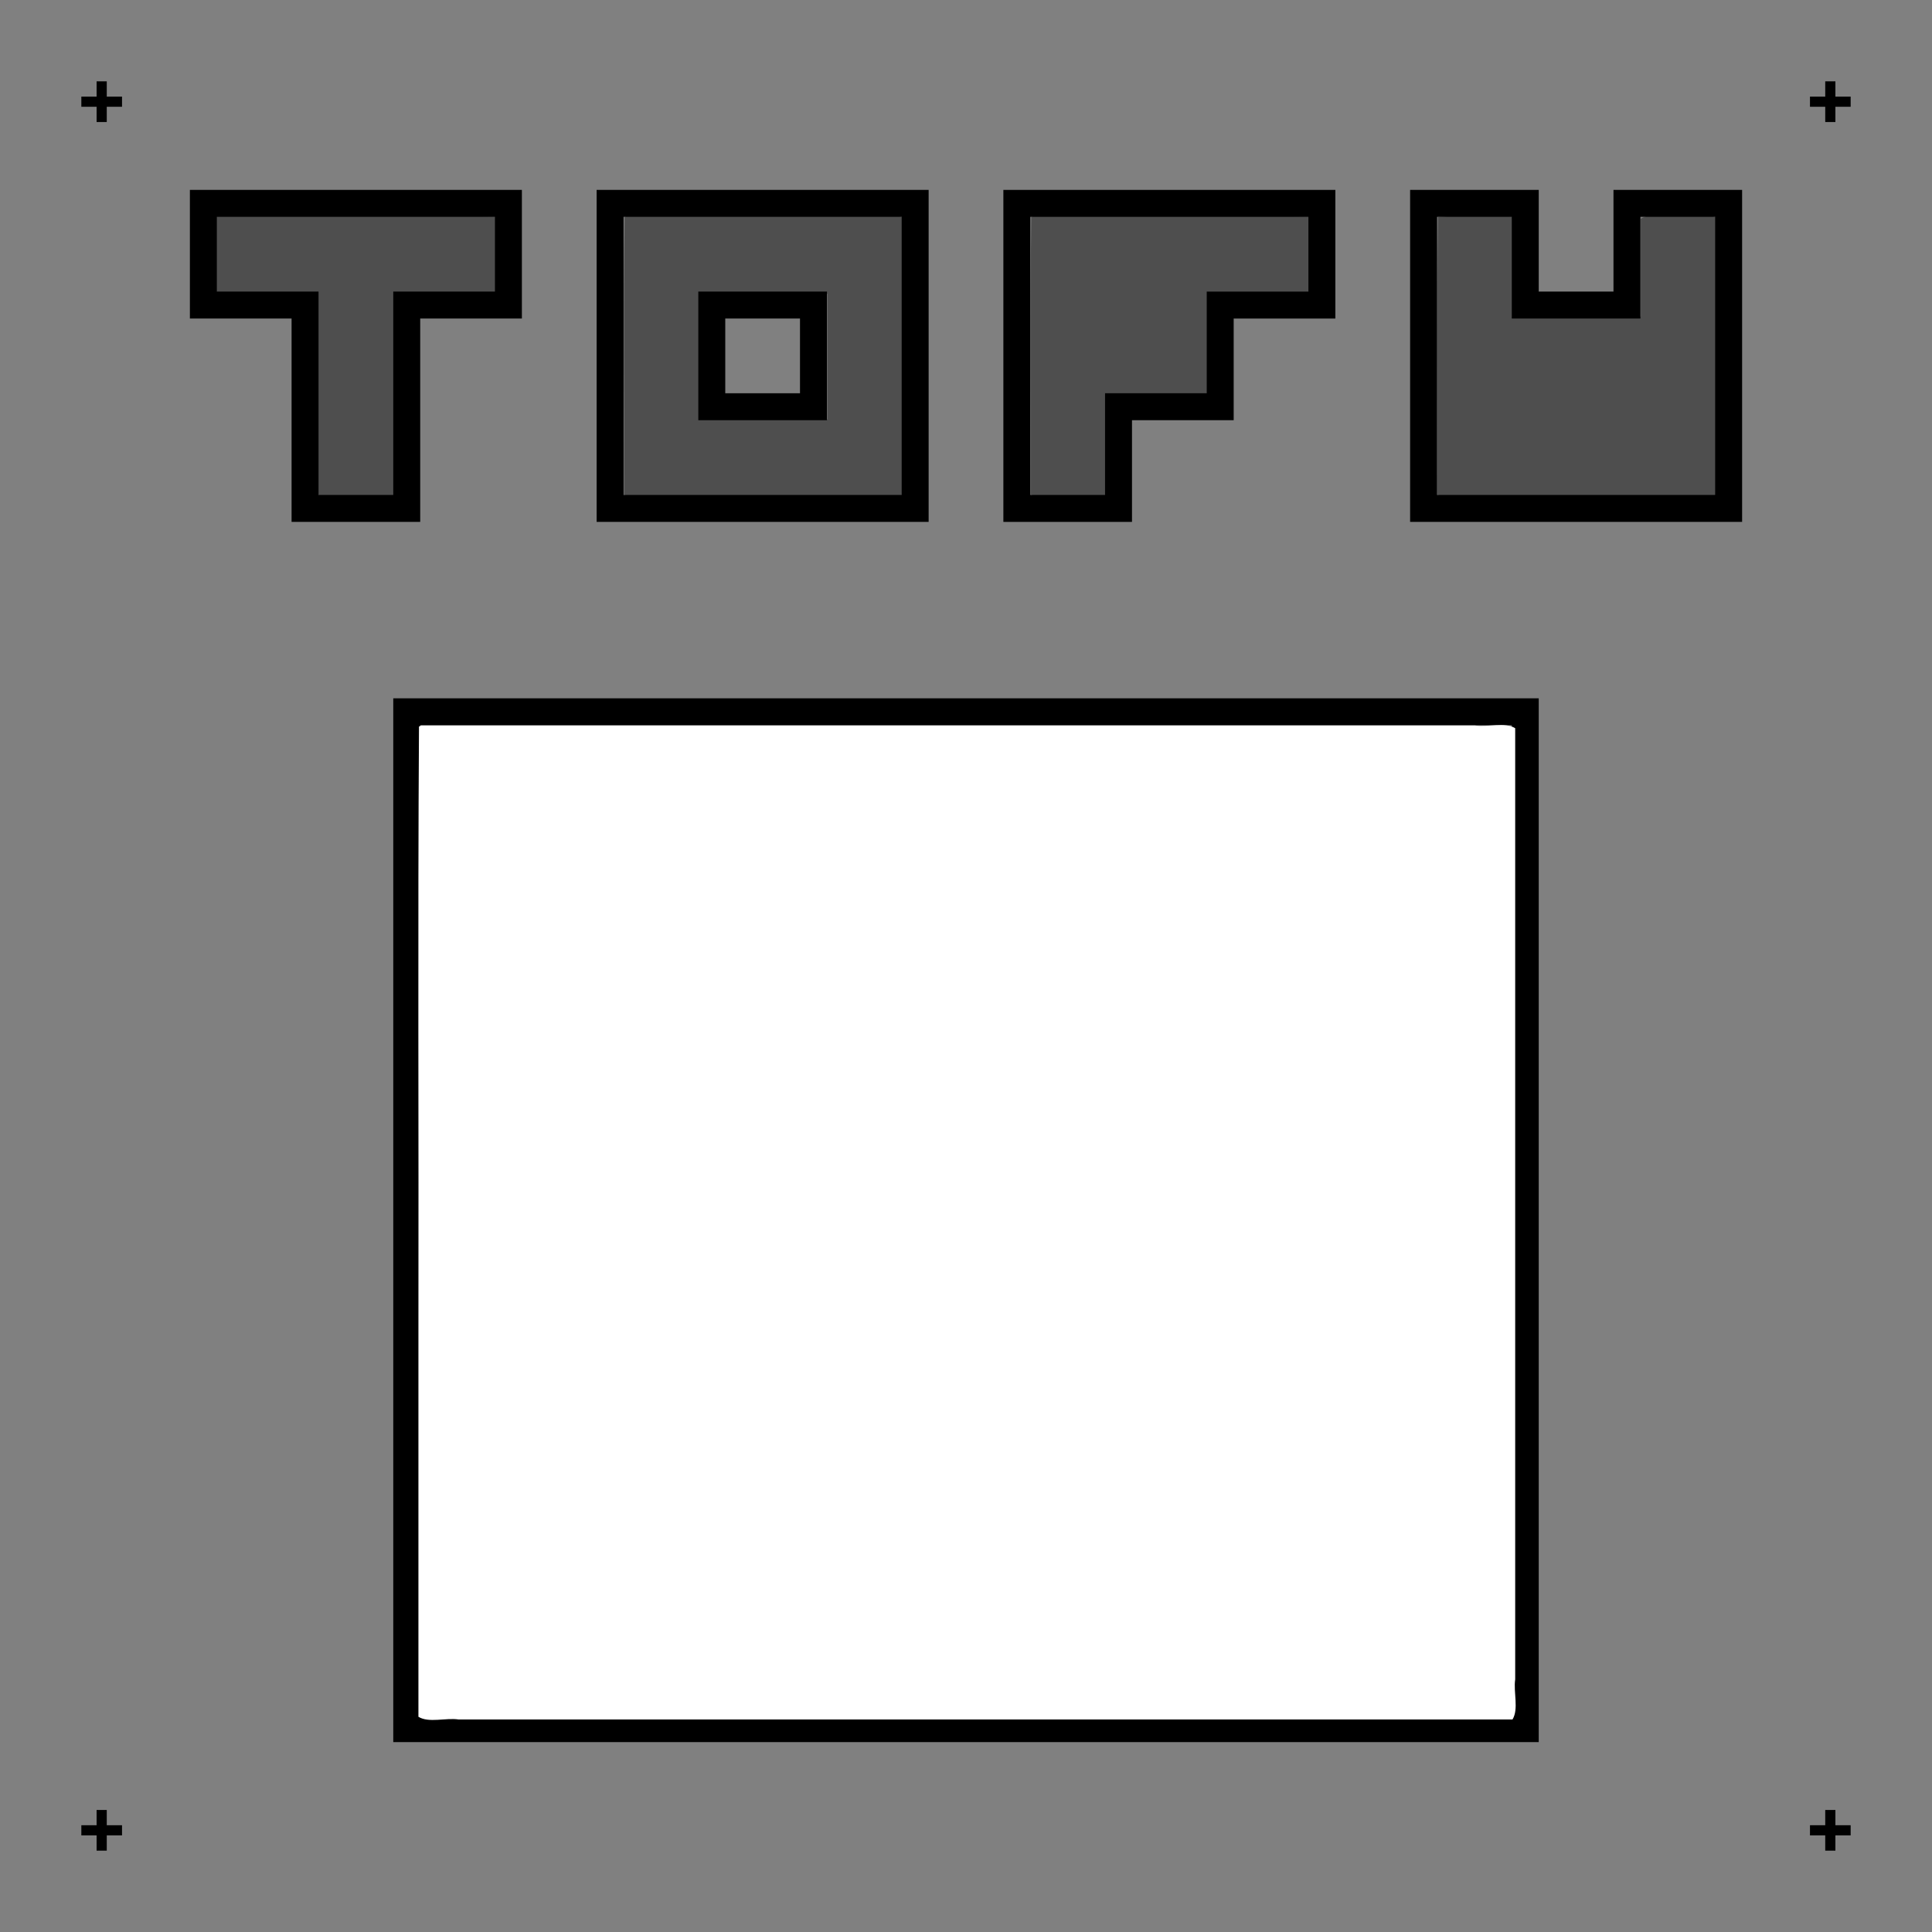 <?xml version="1.0" encoding="UTF-8" standalone="no"?>
<!-- Created with Inkscape (http://www.inkscape.org/) -->

<svg
   xmlns:dc="http://purl.org/dc/elements/1.1/"
   xmlns:cc="http://creativecommons.org/ns#"
   xmlns:rdf="http://www.w3.org/1999/02/22-rdf-syntax-ns#"
   xmlns:svg="http://www.w3.org/2000/svg"
   xmlns="http://www.w3.org/2000/svg"
   xmlns:sodipodi="http://sodipodi.sourceforge.net/DTD/sodipodi-0.dtd"
   xmlns:inkscape="http://www.inkscape.org/namespaces/inkscape"
   width="19mm"
   height="19mm"
   viewBox="0 0 19 19"
   version="1.1"
   id="svg8"
   sodipodi:docname="tofusquare.svg"
   inkscape:version="">
  <rect x="0" y="0" width="19" height="19" fill="#808080" stroke="none"/>
  <defs
     id="defs2" />
  <sodipodi:namedview
     id="base"
     pagecolor="#ffffff"
     bordercolor="#666666"
     borderopacity="1.0"
     inkscape:pageopacity="0.0"
     inkscape:pageshadow="2"
     inkscape:zoom="11.530263"
     inkscape:cx="35.905512"
     inkscape:cy="35.905512"
     inkscape:document-units="mm"
     inkscape:current-layer="layer1"
     showgrid="true"
     units="mm"
     inkscape:snap-grids="true"
     showguides="false"
     inkscape:snap-global="true"
     inkscape:window-width="1916"
     inkscape:window-height="1008"
     inkscape:window-x="2"
     inkscape:window-y="70"
     inkscape:window-maximized="1">
    <inkscape:grid
       type="xygrid"
       id="grid3713"
       empspacing="100"
       dotted="true"
       units="mm"
       spacingx="0.01"
       spacingy="0.01" />
  </sodipodi:namedview>
  <g
     inkscape:label="Layer 1"
     inkscape:groupmode="layer"
     id="layer1"
     transform="translate(0,-278)"
     style="opacity:1">
    <path
       style="fill:none;stroke:#000000;stroke-width:0.265px;stroke-linecap:butt;stroke-linejoin:miter;stroke-opacity:1"
       d="m 2,280 v 1 h 1 v 2 h 1 v -2 h 1 v -1 z"
       id="path4528"
       inkscape:connector-curvature="0" />
    <path
       style="fill:none;stroke:#000000;stroke-width:0.265px;stroke-linecap:butt;stroke-linejoin:miter;stroke-opacity:1"
       d="m 6,280 v 3 h 3 v -3 z"
       id="path4530"
       inkscape:connector-curvature="0" />
    <path
       style="fill:none;stroke:#000000;stroke-width:0.265px;stroke-linecap:butt;stroke-linejoin:miter;stroke-opacity:1"
       d="m 7,281 v 1 h 1 v -1 z"
       id="path4532"
       inkscape:connector-curvature="0" />
    <path
       style="fill:none;stroke:#000000;stroke-width:0.265px;stroke-linecap:butt;stroke-linejoin:miter;stroke-opacity:1"
       d="m 10,280 v 3 h 1 v -1 h 1 v -1 h 1 v -1 z"
       id="path4534"
       inkscape:connector-curvature="0" />
    <path
       style="fill:none;stroke:#000000;stroke-width:0.265px;stroke-linecap:butt;stroke-linejoin:miter;stroke-opacity:1"
       d="m 14,280 v 3 h 3 v -3 h -1 v 1 h -1 v -1 z"
       id="path4536"
       inkscape:connector-curvature="0" />
    <path
       style="fill:none;stroke:#000000;stroke-width:0.265;stroke-linecap:butt;stroke-linejoin:miter;stroke-miterlimit:4;stroke-dasharray:none;stroke-opacity:1"
       d="m 4,285 v 10 H 15 v -10 z"
       inkscape:connector-curvature="0"
       id="path4538" />
    <path
       style="fill:none;stroke:#000000;stroke-width:0.1;stroke-linecap:butt;stroke-linejoin:miter;stroke-miterlimit:4;stroke-dasharray:none;stroke-opacity:1"
       d="M 0.8,279 H 1.2 Z"
       id="path4544"
       inkscape:connector-curvature="0" />
    <path
       style="fill:none;stroke:#000000;stroke-width:0.1;stroke-linecap:butt;stroke-linejoin:miter;stroke-miterlimit:4;stroke-dasharray:none;stroke-opacity:1"
       d="m 1,278.8 v 0.4 z"
       id="path4546"
       inkscape:connector-curvature="0" />
    <path
       style="fill:none;stroke:#000000;stroke-width:0.1;stroke-linecap:butt;stroke-linejoin:miter;stroke-miterlimit:4;stroke-dasharray:none;stroke-opacity:1"
       d="m 17.8,279 h 0.4 z"
       id="path4544-3"
       inkscape:connector-curvature="0" />
    <path
       style="fill:none;stroke:#000000;stroke-width:0.1;stroke-linecap:butt;stroke-linejoin:miter;stroke-miterlimit:4;stroke-dasharray:none;stroke-opacity:1"
       d="m 18,278.8 v 0.4 z"
       id="path4546-6"
       inkscape:connector-curvature="0" />
    <path
       style="fill:none;stroke:#000000;stroke-width:0.1;stroke-linecap:butt;stroke-linejoin:miter;stroke-miterlimit:4;stroke-dasharray:none;stroke-opacity:1"
       d="m 17.8,296 h 0.4 z"
       id="path4544-7"
       inkscape:connector-curvature="0" />
    <path
       style="fill:none;stroke:#000000;stroke-width:0.1;stroke-linecap:butt;stroke-linejoin:miter;stroke-miterlimit:4;stroke-dasharray:none;stroke-opacity:1"
       d="m 18,295.8 v 0.4 z"
       id="path4546-5"
       inkscape:connector-curvature="0" />
    <path
       style="fill:none;stroke:#000000;stroke-width:0.1;stroke-linecap:butt;stroke-linejoin:miter;stroke-miterlimit:4;stroke-dasharray:none;stroke-opacity:1"
       d="M 0.8,296 H 1.2 Z"
       id="path4544-35"
       inkscape:connector-curvature="0" />
    <path
       style="fill:none;stroke:#000000;stroke-width:0.1;stroke-linecap:butt;stroke-linejoin:miter;stroke-miterlimit:4;stroke-dasharray:none;stroke-opacity:1"
       d="m 1,295.8 v 0.4 z"
       id="path4546-62"
       inkscape:connector-curvature="0" />
    <path
       style="fill:#000000;fill-opacity:0.392;stroke-width:0.033;stroke-miterlimit:4;stroke-dasharray:none"
       d="m 8.004,8.057 c -0.021,0.933 -0.06,1.905 0.018,2.829 1.252,0.048 2.519,0.007 3.777,0.021 0,2.482 0,4.964 0,7.445 0.37,0.239 0.985,0.029 1.444,0.1 0.459,-0.07 1.075,0.139 1.444,-0.1 0,-2.482 0,-4.964 0,-7.445 1.233,-0.027 2.491,0.053 3.709,-0.039 C 18.417,9.934 18.456,8.962 18.378,8.038 14.953,7.99 11.514,8.032 8.083,8.018 L 8.005,8.056 Z"
       id="path4596"
       inkscape:connector-curvature="0"
       transform="matrix(0.265,0,0,0.265,0,278)" />
    <path
       style="fill:#000000;fill-opacity:0.392;stroke-width:0.033;stroke-miterlimit:4;stroke-dasharray:none"
       d="m 23.181,8.057 c -0.048,3.425 -0.007,6.864 -0.021,10.295 0.384,0.239 1.014,0.029 1.488,0.1 2.949,0 5.898,0 8.846,0 0.239,-0.384 0.029,-1.014 0.1,-1.488 0,-2.949 0,-5.898 0,-8.846 -0.384,-0.239 -1.014,-0.029 -1.488,-0.1 -2.949,0 -5.898,0 -8.846,0 l -0.078,0.038 z m 5.196,2.849 c 0.776,0 1.552,0 2.328,0 0,1.552 0,3.105 0,4.657 -1.552,0 -3.105,0 -4.657,0 0,-1.552 0,-3.105 0,-4.657 0.776,0 1.552,0 2.328,0 z"
       id="path4598"
       inkscape:connector-curvature="0"
       transform="matrix(0.265,0,0,0.265,0,278)" />
    <path
       style="fill:#000000;fill-opacity:0.392;stroke-width:0.033;stroke-miterlimit:4;stroke-dasharray:none"
       d="m 38.272,8.057 c -0.048,3.425 -0.007,6.864 -0.021,10.295 0.369,0.239 0.984,0.029 1.443,0.1 0.459,-0.07 1.071,0.137 1.443,-0.099 0.015,-1.225 0.03,-2.45 0.046,-3.675 1.248,-0.042 2.522,0.021 3.754,-0.086 0.046,-1.222 0.006,-2.458 0.02,-3.686 1.233,-0.027 2.491,0.053 3.709,-0.039 0.021,-0.933 0.06,-1.905 -0.018,-2.829 -3.425,-0.048 -6.864,-0.007 -10.295,-0.021 l -0.078,0.038 z"
       id="path4600"
       inkscape:connector-curvature="0"
       transform="matrix(0.265,0,0,0.265,0,278)" />
    <path
       style="fill:#000000;fill-opacity:0.392;stroke-width:0.033;stroke-miterlimit:4;stroke-dasharray:none"
       d="m 53.363,8.057 c -0.048,3.425 -0.007,6.864 -0.021,10.295 0.384,0.239 1.014,0.029 1.488,0.1 2.949,0 5.898,0 8.846,0 0.239,-0.384 0.029,-1.014 0.1,-1.488 0,-2.949 0,-5.898 0,-8.846 -0.37,-0.239 -0.985,-0.029 -1.444,-0.1 -0.459,0.07 -1.075,-0.139 -1.444,0.1 0,1.21 0,2.42 0,3.629 -1.552,0 -3.105,0 -4.657,0 -0.027,-1.233 0.053,-2.491 -0.039,-3.709 -0.931,-0.021 -1.907,-0.06 -2.829,0.018 z"
       id="path4602"
       inkscape:connector-curvature="0"
       transform="matrix(0.265,0,0,0.265,0,278)" />
    <path
       style="fill:#ffffff;fill-opacity:1;stroke-width:0.033;stroke-miterlimit:4;stroke-dasharray:none"
       d="m 15.549,26.964 c -0.048,7.515 -0.007,15.046 -0.021,22.567 0,4.727 0,9.453 0,14.18 0.384,0.239 1.014,0.029 1.488,0.1 13.038,0 26.076,0 39.114,0 0.239,-0.384 0.029,-1.014 0.1,-1.488 0,-11.766 0,-23.532 0,-35.298 -0.384,-0.239 -1.014,-0.029 -1.488,-0.1 -13.038,0 -26.076,0 -39.114,0 l -0.078,0.038 z"
       id="path4623"
       inkscape:connector-curvature="0"
       transform="matrix(0.265,0,0,0.265,0,278)" />
  </g>
</svg>
